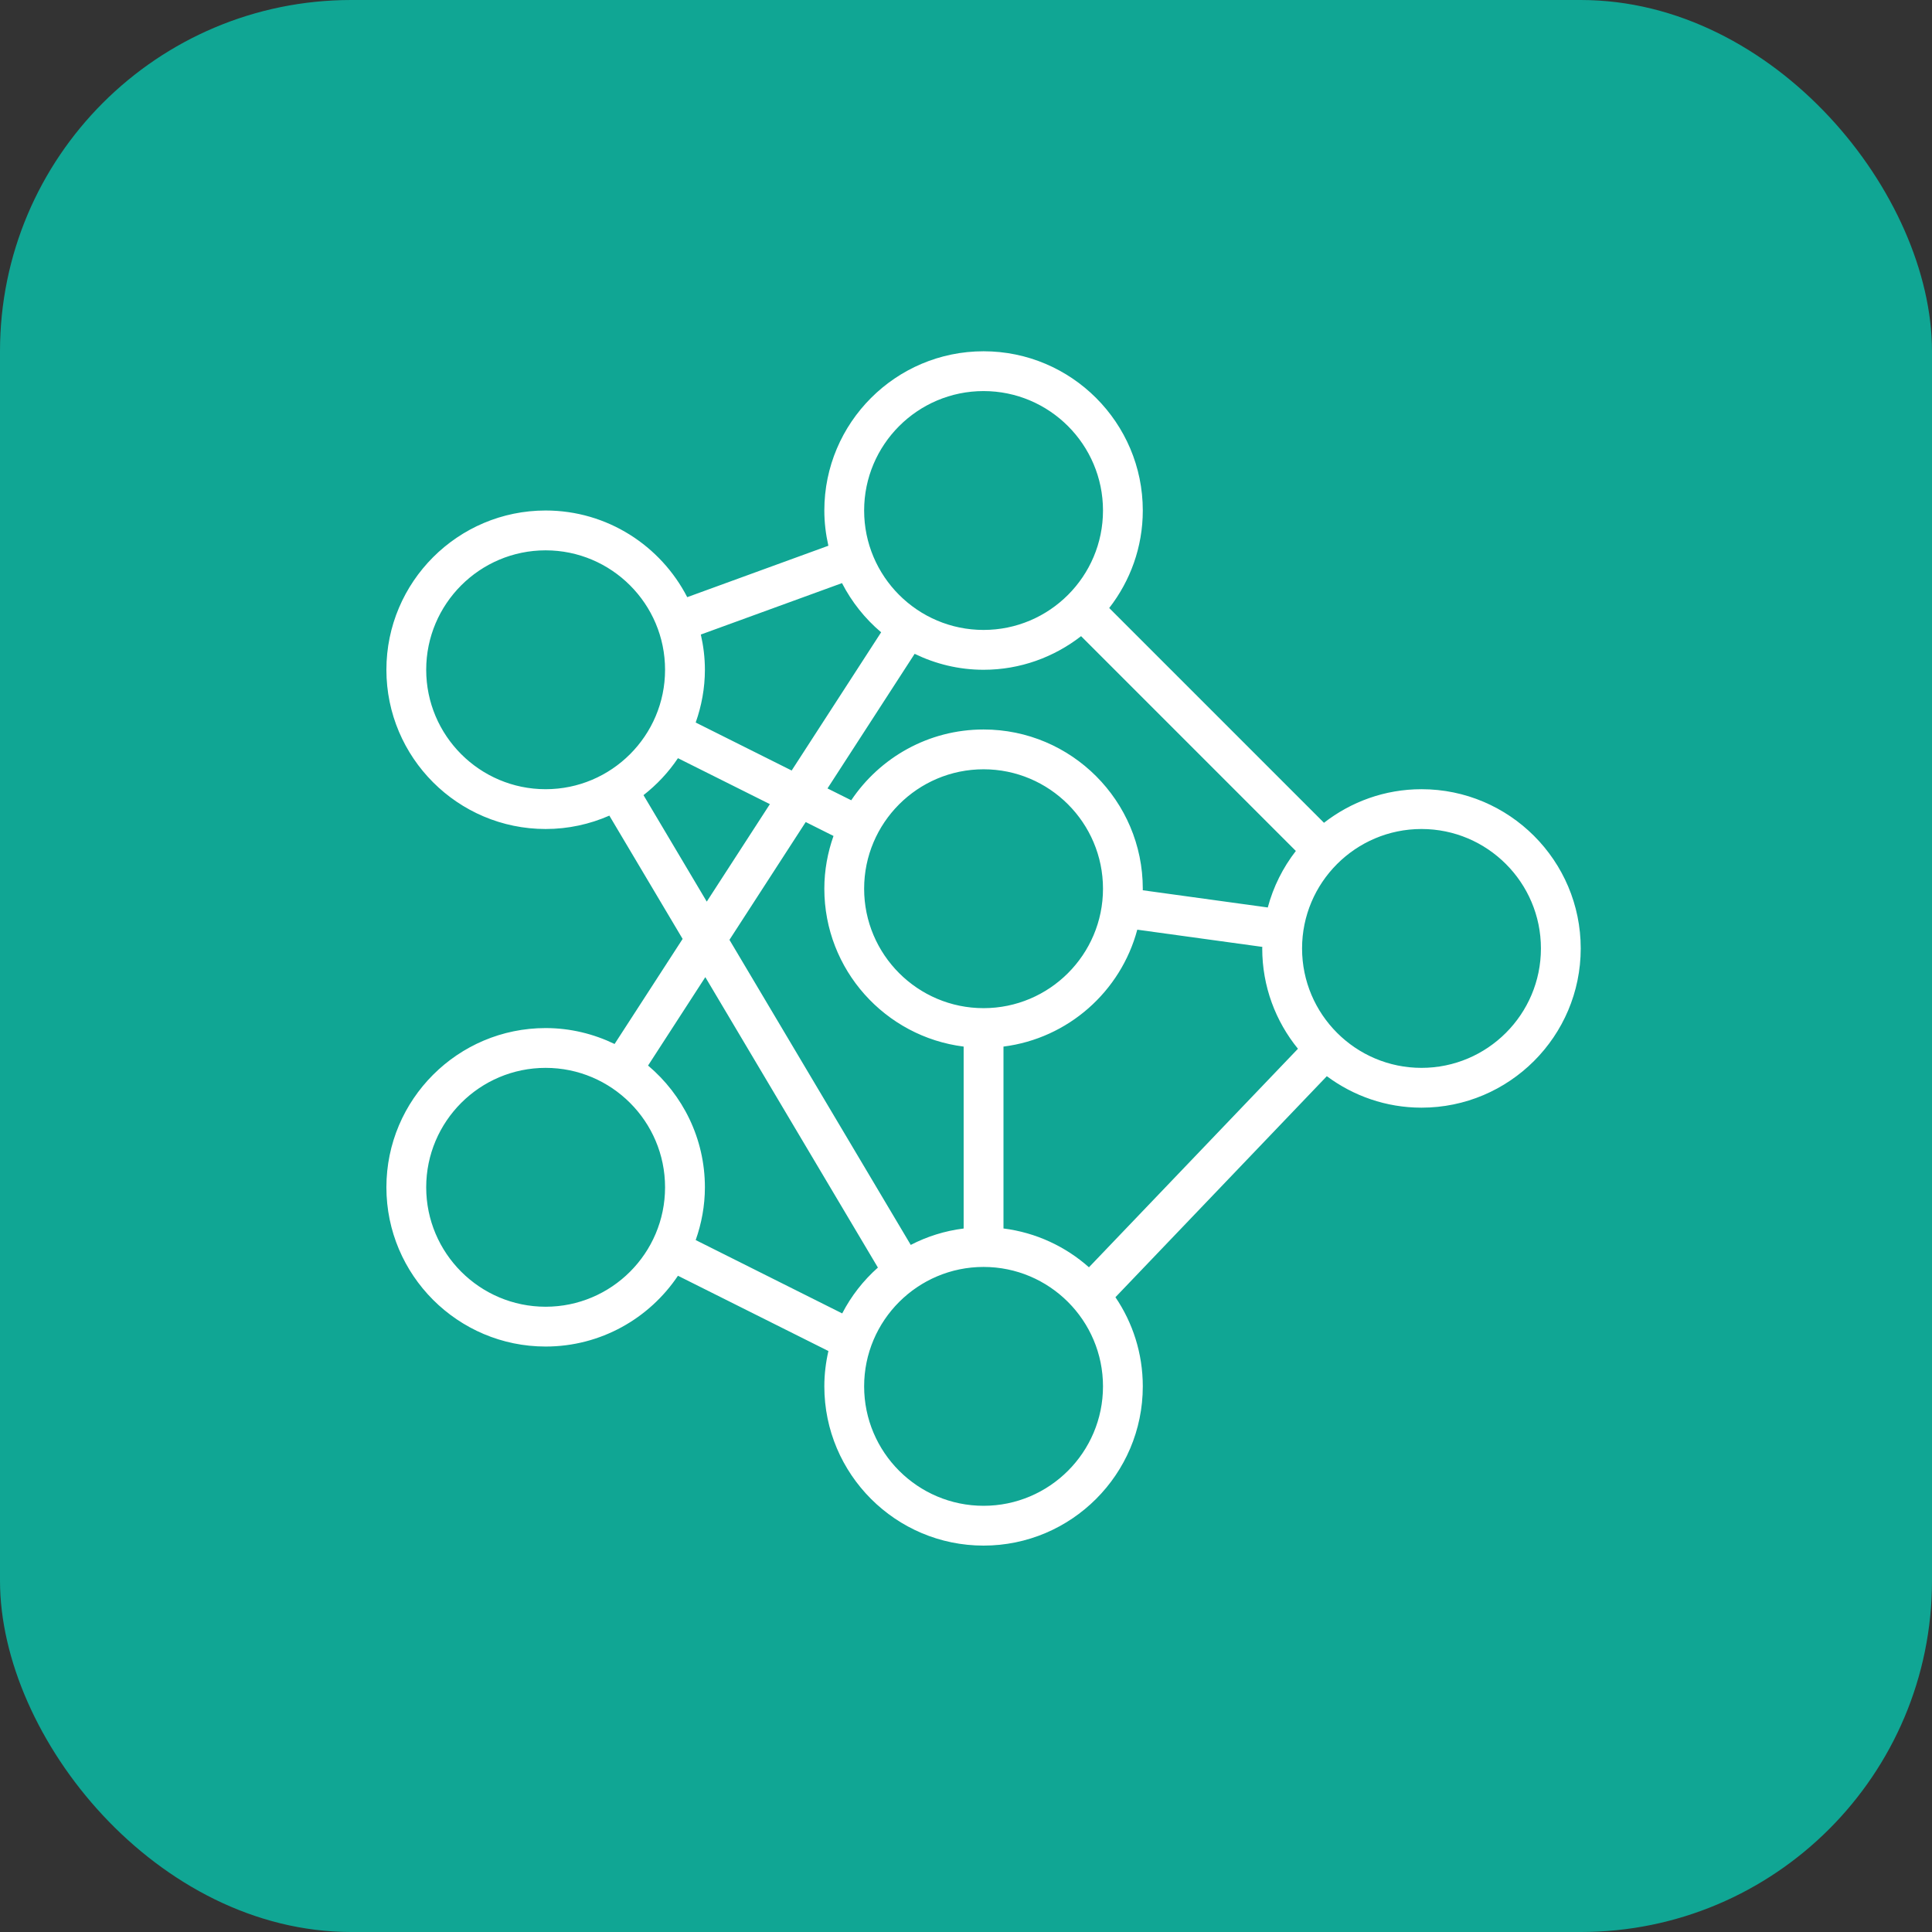 <svg width="55" height="55" viewBox="0 0 55 55" fill="none" xmlns="http://www.w3.org/2000/svg">
<rect x="0" y="0" width="55" height="55" fill="#333333" stroke="none"/>
<rect width="55" height="55" rx="10" fill="#10A694"/>
<path d="M17.496 29.72C16.901 29.433 16.237 29.267 15.533 29.267C13.034 29.267 11 31.3 11 33.8C11 36.3 13.034 38.333 15.533 38.333C17.102 38.333 18.486 37.532 19.3 36.318L23.583 38.461C23.509 38.785 23.467 39.121 23.467 39.467C23.467 41.966 25.5 44 28 44C30.5 44 32.533 41.966 32.533 39.467C32.533 38.527 32.246 37.654 31.754 36.929L37.772 30.637C38.526 31.197 39.457 31.533 40.467 31.533C42.966 31.533 45 29.5 45 27C45 24.5 42.966 22.467 40.467 22.467C39.421 22.467 38.459 22.826 37.691 23.423L31.577 17.309C32.174 16.541 32.533 15.579 32.533 14.533C32.533 12.034 30.5 10 28 10C25.5 10 23.467 12.034 23.467 14.533C23.467 14.878 23.509 15.213 23.582 15.536L19.564 17C18.81 15.537 17.288 14.533 15.533 14.533C13.034 14.533 11 16.567 11 19.067C11 21.566 13.034 23.6 15.533 23.6C16.178 23.6 16.791 23.463 17.347 23.219L19.433 26.729L17.496 29.72ZM15.533 37.2C13.658 37.2 12.133 35.675 12.133 33.8C12.133 31.925 13.658 30.4 15.533 30.4C17.408 30.4 18.933 31.925 18.933 33.8C18.933 35.675 17.408 37.2 15.533 37.2ZM19.805 35.302C19.971 34.831 20.067 34.327 20.067 33.8C20.067 32.41 19.436 31.166 18.449 30.334L20.079 27.817L24.992 36.085C24.578 36.453 24.232 36.894 23.976 37.39L19.805 35.302ZM28 19.067C29.046 19.067 30.007 18.707 30.776 18.11L36.89 24.225C36.524 24.697 36.249 25.241 36.091 25.834L32.532 25.344C32.531 25.329 32.533 25.315 32.533 25.3C32.533 22.8 30.5 20.767 28 20.767C26.431 20.767 25.047 21.568 24.233 22.782L23.557 22.445L26.038 18.613C26.632 18.901 27.296 19.067 28 19.067ZM28.567 34.972V29.794C30.408 29.562 31.907 28.224 32.376 26.466L35.936 26.956C35.936 26.971 35.933 26.985 35.933 27C35.933 28.082 36.315 29.076 36.95 29.856L31 36.077C30.334 35.486 29.494 35.089 28.567 34.972ZM28 21.9C29.875 21.9 31.4 23.425 31.4 25.3C31.4 27.175 29.875 28.7 28 28.7C26.125 28.7 24.6 27.175 24.6 25.3C24.6 23.425 26.125 21.9 28 21.9ZM23.728 23.798C23.562 24.269 23.467 24.773 23.467 25.3C23.467 27.608 25.201 29.514 27.433 29.794V34.973C26.896 35.04 26.389 35.201 25.927 35.44L20.766 26.755L22.937 23.402L23.728 23.798ZM28 42.867C26.125 42.867 24.6 41.342 24.6 39.467C24.6 37.592 26.125 36.067 28 36.067C29.875 36.067 31.4 37.592 31.4 39.467C31.4 41.342 29.875 42.867 28 42.867ZM40.467 23.6C42.342 23.6 43.867 25.125 43.867 27C43.867 28.875 42.342 30.4 40.467 30.4C38.592 30.4 37.067 28.875 37.067 27C37.067 25.125 38.592 23.6 40.467 23.6ZM28 11.133C29.875 11.133 31.4 12.658 31.4 14.533C31.4 16.408 29.875 17.933 28 17.933C26.125 17.933 24.6 16.408 24.6 14.533C24.6 12.658 26.125 11.133 28 11.133ZM23.97 16.6C24.247 17.138 24.626 17.613 25.084 18L22.537 21.935L19.805 20.569C19.971 20.098 20.067 19.594 20.067 19.067C20.067 18.722 20.025 18.387 19.951 18.064L23.97 16.6ZM12.133 19.067C12.133 17.192 13.658 15.667 15.533 15.667C17.408 15.667 18.933 17.192 18.933 19.067C18.933 20.942 17.408 22.467 15.533 22.467C13.658 22.467 12.133 20.942 12.133 19.067ZM18.319 22.636C18.698 22.339 19.031 21.986 19.3 21.584L21.917 22.892L20.12 25.667L18.319 22.636Z" fill="white"/>
</svg>
